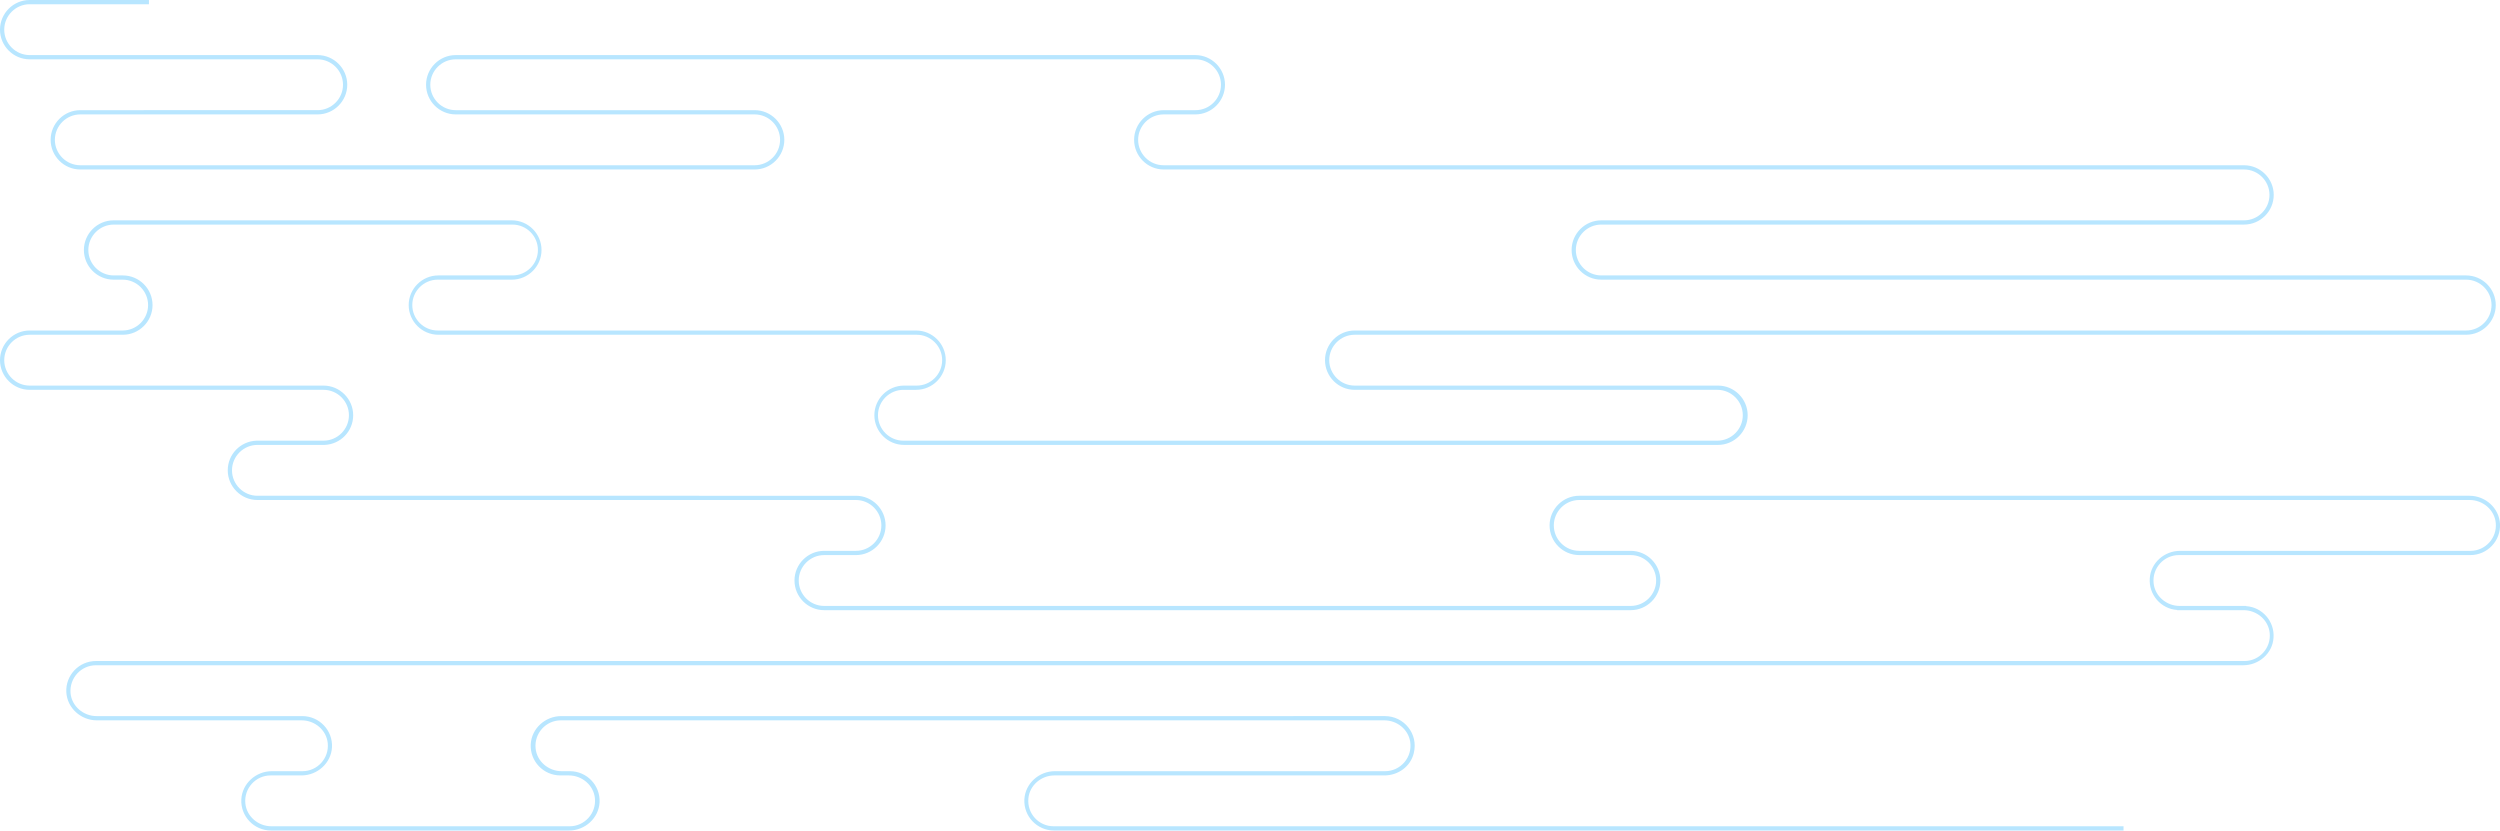 <?xml version="1.0" encoding="utf-8"?>
<!-- Generator: Adobe Illustrator 19.1.0, SVG Export Plug-In . SVG Version: 6.00 Build 0)  -->
<svg version="1.1" id="Слой_1" xmlns="http://www.w3.org/2000/svg" xmlns:xlink="http://www.w3.org/1999/xlink" x="0px" y="0px"
	 viewBox="0 0 1180 392" style="enable-background:new 0 0 1180 392;" xml:space="preserve">
<style type="text/css">
	.st0{fill:#B8E6FF;}
</style>
<path class="st0" d="M1165.6,234l-189.9,0v0H745.4c-7.7,0-14,6.3-14,14s6.3,14,14,14h12.3h7.8h4.2c6.6,0,12,5.4,12,12s-5.4,12-12,12
	h-349H417h-28c-6.6,0-12-5.4-12-12s5.4-12,12-12h9.3h2.6h3.1c7.7,0,14-6.3,14-14s-6.3-14-14-14H202.1v0h-48.9v0h-31.7
	c-6.6,0-12-5.4-12-12s5.4-12,12-12h31.2h0.5v0c7.5-0.3,13.5-6.4,13.5-14c0-7.7-6.3-14-14-14h-28.8H121H14c-6.6,0-12-5.4-12-12
	s5.4-12,12-12h39.3l0,0h4.7c7.7,0,14-6.3,14-14s-6.3-14-14-14h-0.1h-2.2h-2c-6.6,0-12-5.4-12-12s5.4-12,12-12h143.5h3.7h41
	c6.6,0,12,5.4,12,12s-5.4,12-12,12h-0.3h-31.6h-3.1c-7.7,0-14,6.3-14,14s6.3,14,14,14h16.9h39h40.8h4.2h124.9c6.6,0,12,5.4,12,12
	s-5.4,12-12,12h-3.1h-2.6h-0.3c-7.7,0-14,6.3-14,14s6.3,14,14,14h19h3.7h361.5c7.7,0,14-6.3,14-14s-6.3-14-14-14h-4.2h-1.8H639.4
	c-6.6,0-12-5.4-12-12s5.4-12,12-12h300h36.3H1164c7.7,0,14-6.3,14-14s-6.3-14-14-14h-9h-102H755.8c-6.6,0-12-5.4-12-12s5.4-12,12-12
	H1054h5.2c7.7,0,14-6.3,14-14s-6.3-14-14-14H1012v0H881.5h-9.1H549.2c-6.6,0-12-5.4-12-12s5.4-12,12-12h3.1h2.6h9.3
	c7.7,0,14-6.3,14-14s-6.3-14-14-14h-11.1h-20.6H215.1c-7.7,0-14,6.3-14,14s6.3,14,14,14h16.3h108.5h16.3c6.6,0,12,5.4,12,12
	s-5.4,12-12,12H211.4h-7H37.9c-6.6,0-12-5.4-12-12s5.4-12,12-12h1h86.7h24.3c7.7,0,14-6.3,14-14s-6.3-14-14-14h-26h-85H14
	C7.4,26,2,20.6,2,14S7.4,2,14,2h56.3V0H14C6.3,0,0,6.3,0,14s6.3,14,14,14h24.9h85h26c6.6,0,12,5.4,12,12s-5.4,12-12,12h-24.3H38.9
	h-1c-7.7,0-14,6.3-14,14s6.3,14,14,14h110.4v0h63.1v0h144.8c7.7,0,14-6.3,14-14s-6.3-14-14-14h-16.3H231.4h-16.3
	c-6.6,0-12-5.4-12-12s5.4-12,12-12h317.5h20.6h11.1c6.6,0,12,5.4,12,12s-5.4,12-12,12h-9.3h-2.6h-3.1c-7.7,0-14,6.3-14,14
	s6.3,14,14,14h323.1v0h186.8c6.6,0,12,5.4,12,12s-5.4,12-12,12h-5.2H755.8c-7.7,0-14,6.3-14,14s6.3,14,14,14H1053h102h9
	c6.6,0,12,5.4,12,12s-5.4,12-12,12H975.7h-36.3h-300c-7.7,0-14,6.3-14,14s6.3,14,14,14h165.2h1.8h4.2c6.6,0,12,5.4,12,12
	s-5.4,12-12,12H449.1h-3.7h-19c-6.6,0-12-5.4-12-12s5.4-12,12-12h0.3h2.6h3.1c7.7,0,14-6.3,14-14s-6.3-14-14-14H307.5h-4.2h-40.8
	h-39.1h-16.8c-6.6,0-12-5.4-12-12s5.4-12,12-12h3.1h31.6h0.3c7.7,0,14-6.3,14-14s-6.3-14-14-14h-41h-3.7H53.6c-7.7,0-14,6.3-14,14
	s6.3,14,14,14h2h2.2h0.1c6.6,0,12,5.4,12,12s-5.4,12-12,12h-6.2v0H14c-7.7,0-14,6.3-14,14s6.3,14,14,14h107h2.9h28.8
	c6.6,0,12,5.4,12,12s-5.4,12-12,12h-31.2H121v0c-7.5,0.3-13.5,6.4-13.5,14c0,7.7,6.3,14,14,14h25.7v0h64.1v0H404c6.6,0,12,5.4,12,12
	s-5.4,12-12,12H401h-2.6H389c-7.7,0-14,6.3-14,14s6.3,14,14,14h28h3.7h349c7.7,0,14-6.3,14-14s-6.3-14-14-14h-4.2h-7.8h-12.3
	c-6.6,0-12-5.4-12-12s5.4-12,12-12h194v0h226.3c6.2,0,11.7,4.6,12.3,10.8c0.7,7.1-4.9,13.2-11.9,13.2h-105.8h-7.2l-24.1,0
	c-7.4,0-13.8,5.6-14.3,12.9c-0.6,7.8,5.3,14.5,12.9,15v0.1h1.1h30.3c6.2,0,11.7,4.6,12.3,10.8c0.7,7.1-4.9,13.2-11.9,13.2h-31.7v0
	H211.4h-4H45.3c-8,0-14.4,6.7-14,14.7c0.4,7.5,6.9,13.3,14.4,13.3h65.4h26h5.3c6.2,0,11.7,4.6,12.3,10.8c0.7,7.1-4.9,13.2-11.9,13.2
	h-9.3h-2.6h-2.6c-7.5,0-14,5.8-14.4,13.3c-0.4,8,6,14.7,14,14.7h81.5v0h59.2c7.5,0,14-5.8,14.4-13.3c0.4-8-6-14.7-14-14.7h-0.1h-2.2
	h-1.6c-6.2,0-11.7-4.6-12.3-10.8c-0.7-7.1,4.9-13.2,11.9-13.2H609h3.7h40.7c5.9,0,11.2,4.1,12.2,10c1.2,7.5-4.6,14-11.8,14h-0.3
	h-153h-2.6c-7.5,0-14,5.8-14.4,13.3c-0.4,8,6,14.7,14,14.7h354.5v0h150.3v-2H850v0H497.3c-7,0-12.6-6-11.9-13.2
	c0.6-6.2,6.1-10.8,12.3-10.8h2.7h153h0.1c6.4,0,12.3-4.2,13.8-10.5c2.3-9.2-4.7-17.5-13.6-17.5h-41H609H264.9
	c-7.5,0-14,5.8-14.4,13.3c-0.4,8,6,14.7,14,14.7h2h2c6.2,0,11.7,4.6,12.3,10.8c0.7,7.1-4.9,13.2-11.9,13.2h-57.5v0h-83.3
	c-6.2,0-11.7-4.6-12.3-10.8c-0.7-7.1,4.9-13.2,11.9-13.2h3.1h2.6h8.9c7.5,0,14-5.8,14.4-13.3c0.4-8-6-14.7-14-14.7h-5.7h-26H45.6
	c-6.2,0-11.7-4.6-12.3-10.8C32.7,320,38.3,314,45.3,314h162.1h4H1031v0h27.8c7.4,0,13.8-5.6,14.3-12.9c0.6-7.8-5.3-14.5-12.9-15V286
	h-1.1h-30.3c-6.2,0-11.7-4.6-12.3-10.8c-0.7-7.1,4.9-13.2,11.9-13.2h24.5h7.2H1166c8,0,14.4-6.7,14-14.7
	C1179.6,239.8,1173.1,234,1165.6,234z"/>
</svg>
